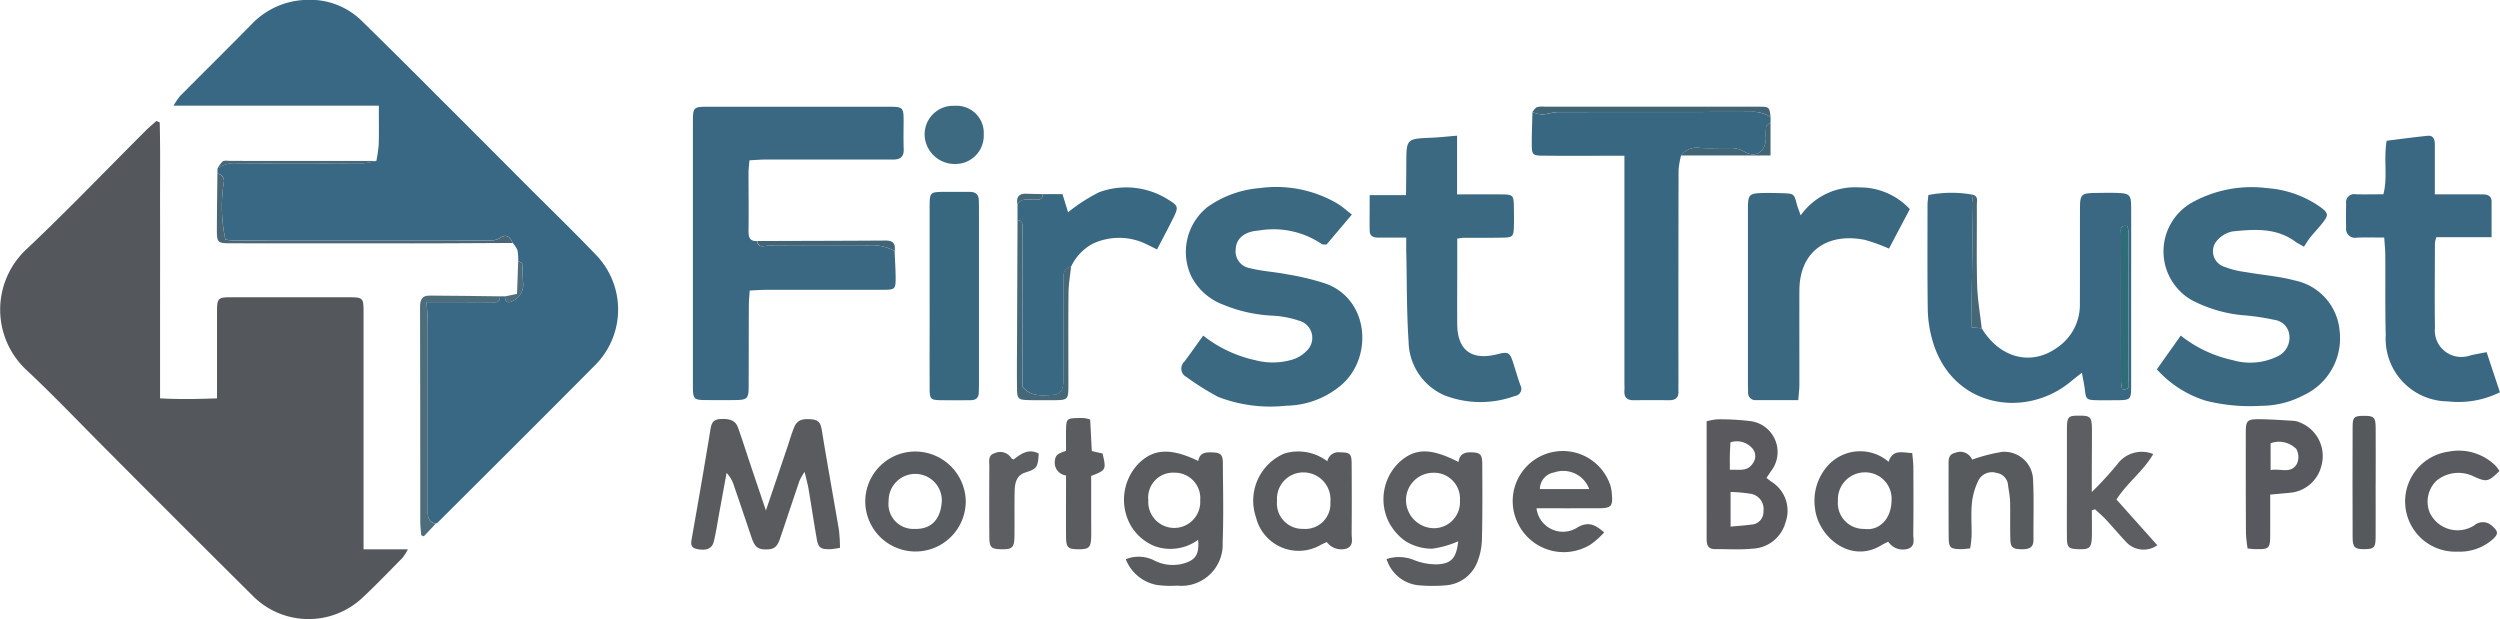 <svg xmlns="http://www.w3.org/2000/svg" width="169.149" height="41.888" viewBox="0 0 169.149 41.888">
  <g id="Logo_Grid" data-name="Logo Grid" transform="translate(0)">
    <g id="Group_1230" data-name="Group 1230" transform="translate(-142.293 -413.85)">
      <g id="Group_1229" data-name="Group 1229" transform="translate(142.293 413.85)">
        <path id="Path_1131" data-name="Path 1131" d="M153.1,449.2c.05,2.039.016,4.081.023,6.121.007,2.088,0,4.175,0,6.263v6.287c1.277.074,2.506.048,3.853,0V467q0-2.479,0-4.958c0-.951.057-1.009.96-1.01q3.914,0,7.829,0c1.124,0,1.126,0,1.126,1.1q0,7.437,0,14.875v1.079h3a4.048,4.048,0,0,1-.365.577c-.9.907-1.779,1.831-2.711,2.7a5.323,5.323,0,0,1-7.447-.157q-4.907-4.87-9.783-9.772c-1.825-1.824-3.6-3.7-5.483-5.462a5.583,5.583,0,0,1,.032-8.237c2.738-2.588,5.346-5.312,8.013-7.974.232-.232.487-.44.732-.659Z" transform="translate(-142.293 -440.919)" fill="#54575c"/>
        <path id="Path_1132" data-name="Path 1132" d="M214.968,433.9l.33,0c.009.331.129.5.484.336a1.229,1.229,0,0,0,.744-1.326c-.032-.412-.02-.827-.057-1.238-.005-.058-.177-.1-.272-.151a3.522,3.522,0,0,0-.047-.738,1.944,1.944,0,0,0-.321-.5c-.19-.419-.419-.645-.9-.316a1.347,1.347,0,0,1-.721.157q-8.588.013-17.177,0a6.03,6.03,0,0,1-.64-.065,10.482,10.482,0,0,1-.118-3.831.492.492,0,0,0-.425-.631l.006-.343a1.887,1.887,0,0,1,1.261-.36c2.866.022,5.733.015,8.6,0a5,5,0,0,0,.889-.163,9.264,9.264,0,0,0,.157-1.095c.024-.832.007-1.665.007-2.638H192.879a5.232,5.232,0,0,1,.433-.64c1.614-1.626,3.245-3.235,4.85-4.87a5.305,5.305,0,0,1,3.719-1.646,4.981,4.981,0,0,1,3.719,1.408q2.516,2.465,5,4.961,3.078,3.071,6.146,6.151c1.577,1.579,3.183,3.13,4.724,4.743a5.319,5.319,0,0,1-.066,7.448c-3.533,3.561-7.092,7.1-10.642,10.64a.682.682,0,0,1-.147.087c-.618-.157-.535-.659-.535-1.109q0-6.257,0-12.515c0-.422-.05-.843-.083-1.363h.994c1.188,0,2.375,0,3.563.012C214.863,434.319,214.968,434.176,214.968,433.9Z" transform="translate(-181.137 -413.85)" fill="#386884"/>
        <path id="Path_1133" data-name="Path 1133" d="M357.909,454.742c.025.635.073,1.269.07,1.9,0,.666-.072.725-.772.727-2.638.006-5.276,0-7.914,0-.37,0-.74.031-1.188.051-.023.369-.056.677-.058.985-.008,1.8-.006,3.594-.011,5.392,0,.971-.062,1.029-1.035,1.035q-.87.005-1.739,0c-.956,0-.993-.039-1-.962,0-.87,0-1.739,0-2.609q0-7.609,0-15.218c0-1.039.026-1.059,1.082-1.059q6.087,0,12.175,0c.953,0,1,.046,1,.961,0,.638-.018,1.276.007,1.913.02.491-.217.687-.669.7-.174,0-.348,0-.522,0q-4.087,0-8.174,0c-.341,0-.681.031-1.07.05-.026.313-.065.566-.065.819,0,1.333.02,2.667,0,4,0,.425.114.664.57.644.077.516.485.312.754.314,2.166.016,4.331.008,6.5.01A3.233,3.233,0,0,1,357.909,454.742Z" transform="translate(-297.381 -437.762)" fill="#3a6882"/>
        <path id="Path_1134" data-name="Path 1134" d="M780.921,472.454c-.325-.19-.456-.251-.569-.336-1.3-.967-2.8-.847-4.263-.7a1.893,1.893,0,0,0-1.123.711,1.1,1.1,0,0,0,.523,1.664,6.251,6.251,0,0,0,1.5.377c1.105.2,2.241.275,3.319.568a3.807,3.807,0,0,1,3.028,3.4,4.242,4.242,0,0,1-2.41,4.35,6.214,6.214,0,0,1-2.916.73,12.271,12.271,0,0,1-3.7-.338,7.4,7.4,0,0,1-3.339-2.13l1.617-2.285a8.543,8.543,0,0,0,3.518,1.662,4.217,4.217,0,0,0,3.039-.259,1.4,1.4,0,0,0,.792-1.426,1.165,1.165,0,0,0-1.022-1.042,15.657,15.657,0,0,0-1.879-.292,9.335,9.335,0,0,1-3.719-1.049,3.8,3.8,0,0,1-.054-6.546,8.3,8.3,0,0,1,5.181-1.023A7.115,7.115,0,0,1,782,469.746c.581.423.611.549.179,1.1-.268.342-.57.656-.843.994C781.193,472.021,781.075,472.226,780.921,472.454Z" transform="translate(-625.039 -455.76)" fill="#3b6982"/>
        <path id="Path_1135" data-name="Path 1135" d="M488.109,478.455a8.641,8.641,0,0,0,3.51,1.66,4.632,4.632,0,0,0,2.651-.077,2.284,2.284,0,0,0,.852-.567,1.2,1.2,0,0,0-.522-2.023,6.688,6.688,0,0,0-1.771-.341,9.862,9.862,0,0,1-3.363-.744,3.981,3.981,0,0,1-2.164-1.919,3.884,3.884,0,0,1,1.1-4.691,7.067,7.067,0,0,1,3.546-1.28,8.18,8.18,0,0,1,5.258,1.059c.311.19.584.442.962.733l-1.719,2.032c-.187-.013-.261,0-.3-.024a5.824,5.824,0,0,0-4.308-.922c-.941.059-1.5.544-1.531,1.234a1.151,1.151,0,0,0,.926,1.3c.832.215,1.708.257,2.554.424a17.752,17.752,0,0,1,2.6.625c3.02,1.088,3.232,5.166.933,6.973a5.881,5.881,0,0,1-3.611,1.292,9.816,9.816,0,0,1-4.6-.6,18.307,18.307,0,0,1-2.122-1.333.638.638,0,0,1-.167-1.035C487.255,479.656,487.663,479.071,488.109,478.455Z" transform="translate(-406.7 -455.748)" fill="#3b6982"/>
        <path id="Path_1136" data-name="Path 1136" d="M604.9,446.82q0,.173,0,.346c-.106.107-.28.2-.3.325a4.6,4.6,0,0,0-.018.776c-.018.884-.7,1.354-1.445.89a1.817,1.817,0,0,0-1.039-.244c-.663-.012-1.328.032-1.988-.014a1.326,1.326,0,0,0-1.266.513,5.815,5.815,0,0,0-.169.986q-.017,7.167-.008,14.335c0,.2-.01.406,0,.608.023.443-.189.633-.624.629-.811-.008-1.622-.005-2.432,0-.44,0-.63-.215-.6-.649.012-.2,0-.405,0-.608q0-7.038,0-14.075v-1.207h-1.639c-1.3,0-2.606.008-3.909-.007-.643-.008-.714-.076-.72-.695-.007-.751.028-1.5.045-2.253a2.383,2.383,0,0,0,.658.164c.355-.013.708-.158,1.061-.159,4.35-.012,8.7,0,13.049-.016A2.153,2.153,0,0,1,604.9,446.82Z" transform="translate(-485.104 -438.892)" fill="#376781"/>
        <path id="Path_1137" data-name="Path 1137" d="M707.774,479.2c1.243,2.034,3.369,2.581,5.149,1.274a3.482,3.482,0,0,0,1.493-2.9c.01-2.144,0-4.289.006-6.433,0-1.013.076-1.085,1.078-1.1.493-.007.986-.019,1.478,0,.791.028.9.14.907.922.007,1.883,0,3.767,0,5.651q0,3.26,0,6.52c0,.88-.049.922-.943.93-.464,0-.928.011-1.391,0-.688-.017-.723-.064-.8-.729-.04-.337-.115-.669-.2-1.134-.313.25-.534.422-.749.6-3.082,2.568-8.185,1.785-9.412-2.97a8.026,8.026,0,0,1-.266-1.876c-.033-2.376-.018-4.752-.016-7.129,0-.2.035-.4.058-.643a8.043,8.043,0,0,1,2.931-.036,3.7,3.7,0,0,1,.087.591c-.023,2.123-.058,4.247-.085,6.371-.008.666,0,1.333,0,2.027Zm9.859-6.918c-.561-.079-.433.31-.433.56q-.011,5,0,10a2.807,2.807,0,0,0,.08.476c.562.079.432-.31.433-.56q.011-5,0-10A2.807,2.807,0,0,0,717.632,472.277Z" transform="translate(-573.692 -456.986)" fill="#3a6882"/>
        <path id="Path_1138" data-name="Path 1138" d="M543.976,460.288c-.713,0-1.288,0-1.864,0-.312,0-.6-.069-.609-.456-.013-.775,0-1.55,0-2.417h2.459c.007-.8.019-1.506.02-2.214,0-1.58.036-1.609,1.664-1.671.542-.021,1.084-.084,1.77-.139v3.971c1.089,0,2.037-.006,2.985,0,.8.007.843.053.858.826.009.463.013.928,0,1.391-.022.617-.092.7-.715.71-.9.019-1.8.007-2.694.013-.111,0-.221.026-.423.052v2.337c0,1.159-.01,2.318,0,3.477.019,1.732.963,2.441,2.669,2.02.8-.2.884-.153,1.128.607.159.494.3.994.477,1.483a.488.488,0,0,1-.373.724,6.775,6.775,0,0,1-4.749-.036,4.031,4.031,0,0,1-2.442-3.624c-.133-1.961-.112-3.932-.155-5.9C543.97,461.1,543.976,460.757,543.976,460.288Z" transform="translate(-448.831 -444.211)" fill="#3b6982"/>
        <path id="Path_1139" data-name="Path 1139" d="M828.862,453.753c.948-.117,1.856-.241,2.767-.334.383-.039.491.231.492.56q0,1.13,0,2.26c0,.343,0,.686,0,1.14.87,0,1.671,0,2.472,0,.29,0,.58,0,.869.01s.5.15.5.477c0,.774,0,1.548,0,2.412h-3.739a2.177,2.177,0,0,0-.094.4c-.006,1.913-.025,3.826,0,5.738a1.79,1.79,0,0,0,2.2,1.917c.113-.016.221-.066.333-.089.28-.057.56-.108.964-.185l.9,2.711a6.283,6.283,0,0,1-3.52.618A4.24,4.24,0,0,1,828.8,466.9c-.047-1.795-.017-3.592-.03-5.387,0-.37-.042-.74-.071-1.208-.666,0-1.268-.02-1.869.006a.6.6,0,0,1-.71-.666c-.016-.55-.007-1.1,0-1.651a.547.547,0,0,1,.646-.619c.605.018,1.212,0,1.874,0C828.947,456.206,828.646,455.038,828.862,453.753Z" transform="translate(-667.382 -444.231)" fill="#3a6882"/>
        <path id="Path_1140" data-name="Path 1140" d="M655.338,470.366a4.507,4.507,0,0,1,3.971-1.891,4.606,4.606,0,0,1,3.415,1.467l-1.411,2.672a12,12,0,0,0-1.629-.589c-2.514-.507-4.424.745-4.432,3.423-.007,2.115,0,4.231,0,6.346,0,.335-.046.67-.076,1.073-1.01,0-1.932,0-2.854,0a.493.493,0,0,1-.54-.542c0-.174-.011-.348-.011-.521q0-5.955,0-11.91c0-.943.085-1.024,1.046-1.042.434-.008.87,0,1.3.014.778.029.777.036.973.788C655.145,469.846,655.224,470.033,655.338,470.366Z" transform="translate(-533.506 -455.794)" fill="#3a6880"/>
        <path id="Path_1141" data-name="Path 1141" d="M438.868,470.661l0-1.047c.231-.448.651-.321,1.027-.347.275-.02.662.145.689-.361h1.326l.378,1.227a11.676,11.676,0,0,1,2.091-1.35,5.294,5.294,0,0,1,4.732.527c.612.361.645.491.343,1.114-.352.724-.736,1.432-1.146,2.225-.294-.146-.515-.258-.738-.366a4.207,4.207,0,0,0-3.606-.024A3.359,3.359,0,0,0,442.5,473.8c-.571.141-.523.6-.523,1.028,0,2.172,0,4.343,0,6.515a1.97,1.97,0,0,1-.085.762.7.7,0,0,1-.483.38c-.777.029-1.61.2-2.215-.569v-7.448c0-1.071,0-2.143,0-3.214C439.183,471.005,439.273,470.7,438.868,470.661Z" transform="translate(-370.023 -455.772)" fill="#386882"/>
        <path id="Path_1142" data-name="Path 1142" d="M353.837,544.678a6.057,6.057,0,0,1-.635.093c-.686.016-.831-.085-.945-.737-.193-1.11-.358-2.225-.546-3.337-.057-.335-.152-.663-.267-1.156a4.046,4.046,0,0,0-.34.583c-.439,1.285-.863,2.576-1.3,3.862-.131.387-.266.761-.79.795-.677.045-.922-.1-1.15-.77-.4-1.177-.793-2.356-1.2-3.532a2.144,2.144,0,0,0-.5-.87q-.271,1.482-.542,2.964c-.1.568-.188,1.141-.328,1.7-.118.469-.5.607-1.112.493-.514-.1-.425-.422-.36-.792.426-2.418.848-4.836,1.243-7.259.069-.422.153-.713.648-.746.663-.045,1.047.091,1.22.567.286.786.533,1.587.8,2.38.339,1.011.681,2.021,1.092,3.238l1.434-4.234c.158-.466.291-.941.478-1.395.2-.49.554-.606,1.226-.534.477.051.579.32.648.751.365,2.252.777,4.5,1.157,6.746A11.063,11.063,0,0,1,353.837,544.678Z" transform="translate(-297.004 -507.614)" fill="#595b5e"/>
        <path id="Path_1143" data-name="Path 1143" d="M413.245,476.773q0-3,0-6c0-.988.022-1.008,1.038-1.013.551,0,1.1.007,1.652,0,.432-.007.649.184.64.623,0,.2.008.406.008.609q0,5.87,0,11.74c0,.2-.006.406-.011.609-.008.359-.2.519-.552.517-.7,0-1.392.016-2.087,0-.611-.016-.682-.088-.687-.731-.011-1.42,0-2.841,0-4.261Q413.245,477.817,413.245,476.773Z" transform="translate(-350.347 -456.78)" fill="#386880"/>
        <path id="Path_1144" data-name="Path 1144" d="M550.6,546.152c.06-.485.357-.662.821-.655.623.01.781.114.785.749.012,1.708.02,3.417-.02,5.125a4.491,4.491,0,0,1-.3,1.517A2.482,2.482,0,0,1,549.7,554.5a10.486,10.486,0,0,1-1.735,0,2.526,2.526,0,0,1-2.231-1.781,2.672,2.672,0,0,1,1.833.058,4.057,4.057,0,0,0,1.589.3c.976-.045,1.3-.441,1.425-1.558a6.693,6.693,0,0,1-1.766.5,3.419,3.419,0,0,1-1.787-.5,3.567,3.567,0,0,1-1.2-1.422,3.466,3.466,0,0,1,.747-3.912C547.644,545.2,548.714,545.188,550.6,546.152Zm.1,2.565a1.757,1.757,0,0,0-1.852-1.835,1.849,1.849,0,0,0-1.8,1.849,1.911,1.911,0,0,0,1.856,1.9A1.762,1.762,0,0,0,550.694,548.718Z" transform="translate(-451.918 -514.894)" fill="#5b5c60"/>
        <path id="Path_1145" data-name="Path 1145" d="M474.932,546.126c.1-.572.507-.592.926-.58.581.016.733.137.737.71.013,1.8.056,3.6-.013,5.391a2.793,2.793,0,0,1-3.074,2.914,6.652,6.652,0,0,1-1.387-.048,2.81,2.81,0,0,1-2.094-1.74,2.339,2.339,0,0,1,1.858.049,2.729,2.729,0,0,0,2.185.2c.713-.236.941-.646.85-1.561a3.167,3.167,0,0,1-2.973.415,3.347,3.347,0,0,1-1.552-1.331,3.54,3.54,0,0,1,.379-4.116C471.809,545.3,472.991,545.191,474.932,546.126Zm-3.38,2.658a1.759,1.759,0,1,0,3.511.006,1.721,1.721,0,0,0-1.714-1.871A1.689,1.689,0,0,0,471.552,548.784Z" transform="translate(-393.858 -514.937)" fill="#595b5e"/>
        <path id="Path_1146" data-name="Path 1146" d="M643.783,540.044c.153.116.241.192.337.255a2.312,2.312,0,0,1,.951,2.753,2.411,2.411,0,0,1-2.244,1.778c-.833.083-1.681.026-2.522.031-.541,0-.573-.361-.572-.771.005-1.857,0-3.713,0-5.57v-2.306a3.753,3.753,0,0,1,.72-.136,16.907,16.907,0,0,1,2.169.113,2.107,2.107,0,0,1,1.514,3.332C644.035,539.66,643.945,539.806,643.783,540.044Zm-2.428,3.293c.5-.047.943-.073,1.386-.136a.859.859,0,0,0,.837-.921,1.035,1.035,0,0,0-.824-1.157,10.2,10.2,0,0,0-1.4-.13Zm-.01-5.7c-.015.31-.034.591-.04.872-.007.308,0,.617,0,.981.634-.025,1.192.149,1.565-.449a.8.8,0,0,0-.015-.965A1.381,1.381,0,0,0,641.346,537.636Z" transform="translate(-524.264 -507.707)" fill="#59595e"/>
        <path id="Path_1147" data-name="Path 1147" d="M676.218,546.121c.291-.887.942-.612,1.6-.593.028.343.073.652.075.962.007,1.509.012,3.018-.006,4.526,0,.348.147.789-.331.981a1.187,1.187,0,0,1-1.363-.472c-.146.074-.3.141-.447.23-2.107,1.307-4.316-.57-4.511-2.515a3.554,3.554,0,0,1,.9-2.89A2.943,2.943,0,0,1,676.218,546.121Zm-1.649,4.539c.987.148,1.832-.644,1.848-1.92a1.783,1.783,0,0,0-1.816-1.906,1.829,1.829,0,0,0-1.812,1.92A1.748,1.748,0,0,0,674.568,550.661Z" transform="translate(-548.436 -514.875)" fill="#585b5f"/>
        <path id="Path_1148" data-name="Path 1148" d="M748.088,540.688l2.762,3.092a1.605,1.605,0,0,1-2.09-.2c-.477-.505-.924-1.039-1.4-1.549-.226-.243-.483-.458-.725-.685l-.213.071c0,.588.012,1.177,0,1.764-.021.782-.153.895-.939.865-.639-.025-.743-.117-.749-.78-.011-1.362,0-2.724,0-4.086,0-1.043,0-2.087,0-3.13,0-.976.052-1.036.818-1.039.807,0,.878.082.876,1.092,0,.985-.008,1.971-.012,2.956,0,.3,0,.609,0,1.124a24.593,24.593,0,0,0,1.721-1.874,2.051,2.051,0,0,1,2.437-.7C749.89,538.787,748.8,539.555,748.088,540.688Z" transform="translate(-604.887 -506.889)" fill="#5c5e62"/>
        <path id="Path_1149" data-name="Path 1149" d="M512.584,551.513c-.128.06-.26.118-.389.182a2.972,2.972,0,0,1-4.4-1.857,3.465,3.465,0,0,1,1.914-4.312,3.25,3.25,0,0,1,2.913.524.761.761,0,0,1,.87-.605c.648.005.769.086.774.737q.018,2.39,0,4.781c0,.353.147.783-.326.986A1.226,1.226,0,0,1,512.584,551.513Zm-1.608-.892a1.7,1.7,0,0,0,1.851-1.819,1.829,1.829,0,0,0-1.817-2,1.782,1.782,0,0,0-1.791,1.912A1.726,1.726,0,0,0,510.976,550.622Z" transform="translate(-422.815 -514.839)" fill="#595b5e"/>
        <path id="Path_1150" data-name="Path 1150" d="M584.832,549.121a1.8,1.8,0,0,0,2.786,1.284c.721-.4,1.176-.191,1.792.348a5.716,5.716,0,0,1-.9.805,3.446,3.446,0,0,1-4.983-1.515,3.389,3.389,0,1,1,6.264-2.576,2.029,2.029,0,0,1,.119.5c.113,1.062.033,1.151-1.02,1.153C587.556,549.123,586.225,549.121,584.832,549.121Zm3.566-1.3a1.873,1.873,0,0,0-2.372-1.126,1.153,1.153,0,0,0-.967,1.126Z" transform="translate(-480.872 -514.73)" fill="#595b5e"/>
        <path id="Path_1151" data-name="Path 1151" d="M798.533,541.138c0,.944,0,1.809,0,2.673,0,.981-.064,1.039-1.019,1.016-.142,0-.283-.023-.511-.042a9.4,9.4,0,0,1-.111-1.009q-.018-3.428-.01-6.855c0-.79.1-.891.917-.883.779.008,1.559.064,2.337.11a1.367,1.367,0,0,1,.41.112A2.438,2.438,0,0,1,802,539.174a2.4,2.4,0,0,1-2.149,1.843C799.431,541.058,799.007,541.094,798.533,541.138Zm.028-1.656c.643-.142,1.358.283,1.769-.408a1.115,1.115,0,0,0-.03-1.022,1.639,1.639,0,0,0-1.74-.386Z" transform="translate(-644.932 -507.674)" fill="#57595e"/>
        <path id="Path_1152" data-name="Path 1152" d="M397.869,545.412a3.427,3.427,0,0,1,3.4,3.339,3.4,3.4,0,1,1-6.8.052A3.385,3.385,0,0,1,397.869,545.412Zm-.053,5.236c1.224.037,1.79-.772,1.835-1.945a1.8,1.8,0,1,0-3.6.049A1.685,1.685,0,0,0,397.815,550.648Z" transform="translate(-335.926 -514.863)" fill="#585b5f"/>
        <path id="Path_1153" data-name="Path 1153" d="M711.732,552.077c-.256.022-.426.051-.6.049-.76-.007-.849-.082-.855-.845-.013-1.621-.008-3.243-.008-4.864,0-.352-.019-.7.454-.809a.871.871,0,0,1,1.14.463,11.15,11.15,0,0,1,2.046-.526,1.944,1.944,0,0,1,2.077,1.89c.066,1.358.019,2.721.027,4.081,0,.519-.32.615-.744.618-.618,0-.8-.1-.818-.623-.028-.868,0-1.737-.018-2.605-.009-.371-.094-.74-.139-1.11a.9.9,0,0,0-.772-.824,1.029,1.029,0,0,0-1.211.464,4.559,4.559,0,0,0-.46,1.547c-.076.745-.01,1.5-.024,2.256A8.236,8.236,0,0,1,711.732,552.077Z" transform="translate(-578.43 -514.972)" fill="#575b5e"/>
        <path id="Path_1154" data-name="Path 1154" d="M849.381,546.683c-.762.75-.875.77-1.8.341a2.337,2.337,0,0,0-2.451.309,1.967,1.967,0,0,0-.47,2.157,2.082,2.082,0,0,0,3.026.866.89.89,0,0,1,1.171.022c.455.385.479.576.031.961a3.36,3.36,0,0,1-2.335.8,3.4,3.4,0,0,1-.616-6.765,3.542,3.542,0,0,1,3.2.972A3.421,3.421,0,0,1,849.381,546.683Z" transform="translate(-680.269 -514.816)" fill="#5a5b60"/>
        <path id="Path_1155" data-name="Path 1155" d="M452.117,535.795c.035.676.071,1.384.11,2.132l.727.166c.261,1.092.243,1.129-.77,1.516v2.749c0,.464.012.929,0,1.392-.022.716-.156.83-.9.821-.669-.008-.792-.121-.8-.83-.01-1.363,0-2.725,0-4.163a.873.873,0,0,1-.753-1.014c.045-.492.407-.5.753-.656,0-.474-.009-.965,0-1.455.016-.69.07-.74.744-.76.174-.005.348-.005.522.006A2.668,2.668,0,0,1,452.117,535.795Z" transform="translate(-378.356 -507.408)" fill="#5b5c60"/>
        <path id="Path_1156" data-name="Path 1156" d="M829.552,539.641c0,1.214.009,2.428,0,3.643-.007.667-.12.768-.745.776-.659.009-.81-.12-.812-.8q-.013-3.729,0-7.459c0-.68.1-.758.745-.763.694-.006.807.091.814.791.011,1.272,0,2.544,0,3.816Z" transform="translate(-668.818 -506.903)" fill="#56595c"/>
        <path id="Path_1157" data-name="Path 1157" d="M432.267,545.968c.5-.383,1.019-.766,1.7-.4-.055.947-.13,1.032-.914,1.284-.6.194-.7.718-.714,1.251-.02,1.013,0,2.026-.014,3.039-.008.792-.139.913-.9.9-.669-.016-.8-.129-.8-.832-.011-1.592-.007-3.184,0-4.776,0-.333-.1-.761.345-.885a.889.889,0,0,1,1.146.332C432.138,545.916,432.2,545.931,432.267,545.968Z" transform="translate(-363.688 -514.879)" fill="#5c5e62"/>
        <path id="Path_1158" data-name="Path 1158" d="M415.787,446.643a1.912,1.912,0,0,1-1.9,2,2.035,2.035,0,0,1-2.1-1.946,1.936,1.936,0,0,1,2.036-1.988A1.836,1.836,0,0,1,415.787,446.643Z" transform="translate(-349.228 -437.549)" fill="#3d6a80"/>
        <path id="Path_1159" data-name="Path 1159" d="M270.172,500.054c0,.276-.105.419-.414.415-1.188-.014-2.375-.01-3.563-.012H265.2c.033.52.082.941.083,1.363q.008,6.257,0,12.515c0,.45-.083.952.535,1.109l-.8.844-.178-.068c-.023-.3-.065-.606-.065-.909,0-4.834,0-9.667-.014-14.5,0-.491.1-.81.635-.808C266.994,500.01,268.583,500.035,270.172,500.054Z" transform="translate(-236.34 -480.004)" fill="#4c6d79"/>
        <path id="Path_1160" data-name="Path 1160" d="M438.757,477.993c.4.035.314.344.315.589.005,1.071,0,2.143,0,3.214v7.448c.6.77,1.438.6,2.215.569a.7.7,0,0,0,.483-.38,1.969,1.969,0,0,0,.085-.762c.006-2.172,0-4.343,0-6.515,0-.43-.048-.887.523-1.028-.06.6-.166,1.2-.172,1.8-.022,2.054-.008,4.107-.008,6.161,0,1.089,0,1.09-1.126,1.092-.549,0-1.1.01-1.649-.009-.6-.021-.692-.1-.7-.728-.016-1.041-.007-2.083,0-3.124Q438.739,482.157,438.757,477.993Z" transform="translate(-369.911 -463.104)" fill="#456777"/>
        <path id="Path_1161" data-name="Path 1161" d="M605.054,445.632a2.153,2.153,0,0,0-1.352-.358c-4.35.015-8.7,0-13.049.016-.354,0-.706.145-1.061.159a2.382,2.382,0,0,1-.658-.164c.1-.115.19-.279.32-.332a1.434,1.434,0,0,1,.516-.03q7.216,0,14.433,0C604.975,444.923,604.975,444.934,605.054,445.632Z" transform="translate(-485.257 -437.704)" fill="#426576"/>
        <path id="Path_1162" data-name="Path 1162" d="M205.547,464.487a.492.492,0,0,1,.425.631,10.482,10.482,0,0,0,.118,3.831,6.03,6.03,0,0,0,.64.065q8.588.005,17.177,0a1.347,1.347,0,0,0,.721-.157c.483-.329.713-.1.9.316-2.258.009-4.517.025-6.776.026q-6.126,0-12.252-.005c-.952,0-.991-.035-.989-.968C205.515,466.977,205.535,465.732,205.547,464.487Z" transform="translate(-190.838 -452.733)" fill="#486673"/>
        <path id="Path_1163" data-name="Path 1163" d="M717.669,479.592l-.677-.061c0-.695-.007-1.361,0-2.027.026-2.124.061-4.247.085-6.371a3.7,3.7,0,0,0-.087-.591c.491.073.345.466.348.748.013,1.8-.029,3.592.022,5.387C717.388,477.651,717.561,478.62,717.669,479.592Z" transform="translate(-583.587 -457.382)" fill="#456777"/>
        <path id="Path_1164" data-name="Path 1164" d="M372.3,484.67a3.233,3.233,0,0,0-2.045-.347c-2.166,0-4.331.006-6.5-.01-.269,0-.678.2-.754-.314,2.9-.009,5.8-.013,8.7-.033C372.213,483.963,372.367,484.205,372.3,484.67Z" transform="translate(-311.768 -467.691)" fill="#426576"/>
        <path id="Path_1165" data-name="Path 1165" d="M632.271,451.74a1.326,1.326,0,0,1,1.266-.513c.66.046,1.325,0,1.988.014a1.817,1.817,0,0,1,1.039.244c.742.464,1.428-.006,1.445-.89a4.609,4.609,0,0,1,.018-.776c.024-.123.2-.217.3-.325v2.245Z" transform="translate(-518.534 -441.221)" fill="#426576"/>
        <path id="Path_1166" data-name="Path 1166" d="M216.436,460.7a5,5,0,0,1-.889.163c-2.866.013-5.733.019-8.6,0a1.887,1.887,0,0,0-1.261.36,1.745,1.745,0,0,1,.354-.491c.122-.083.336-.036.509-.035Q211.492,460.7,216.436,460.7Z" transform="translate(-190.971 -449.811)" fill="#486673"/>
        <path id="Path_1167" data-name="Path 1167" d="M290.36,489.995c.095.05.267.093.272.151.037.411.025.827.057,1.238a1.229,1.229,0,0,1-.744,1.326c-.355.167-.474,0-.484-.336l.821-.168C290.309,491.466,290.335,490.731,290.36,489.995Z" transform="translate(-255.3 -472.32)" fill="#4c6d79"/>
        <path id="Path_1168" data-name="Path 1168" d="M440.49,470.337c-.026.505-.414.341-.689.361-.376.026-.8-.1-1.027.347-.1-.508.084-.762.621-.735C439.76,470.329,440.125,470.329,440.49,470.337Z" transform="translate(-369.932 -457.203)" fill="#456777"/>
        <path id="Path_1169" data-name="Path 1169" d="M760.914,479.69a2.8,2.8,0,0,1,.08.476q.007,5,0,10c0,.25.129.639-.433.56a2.807,2.807,0,0,1-.08-.476q-.007-5,0-10C760.481,480,760.352,479.611,760.914,479.69Z" transform="translate(-616.974 -464.399)" fill="#2e6d77"/>
      </g>
    </g>
  </g>
</svg>
